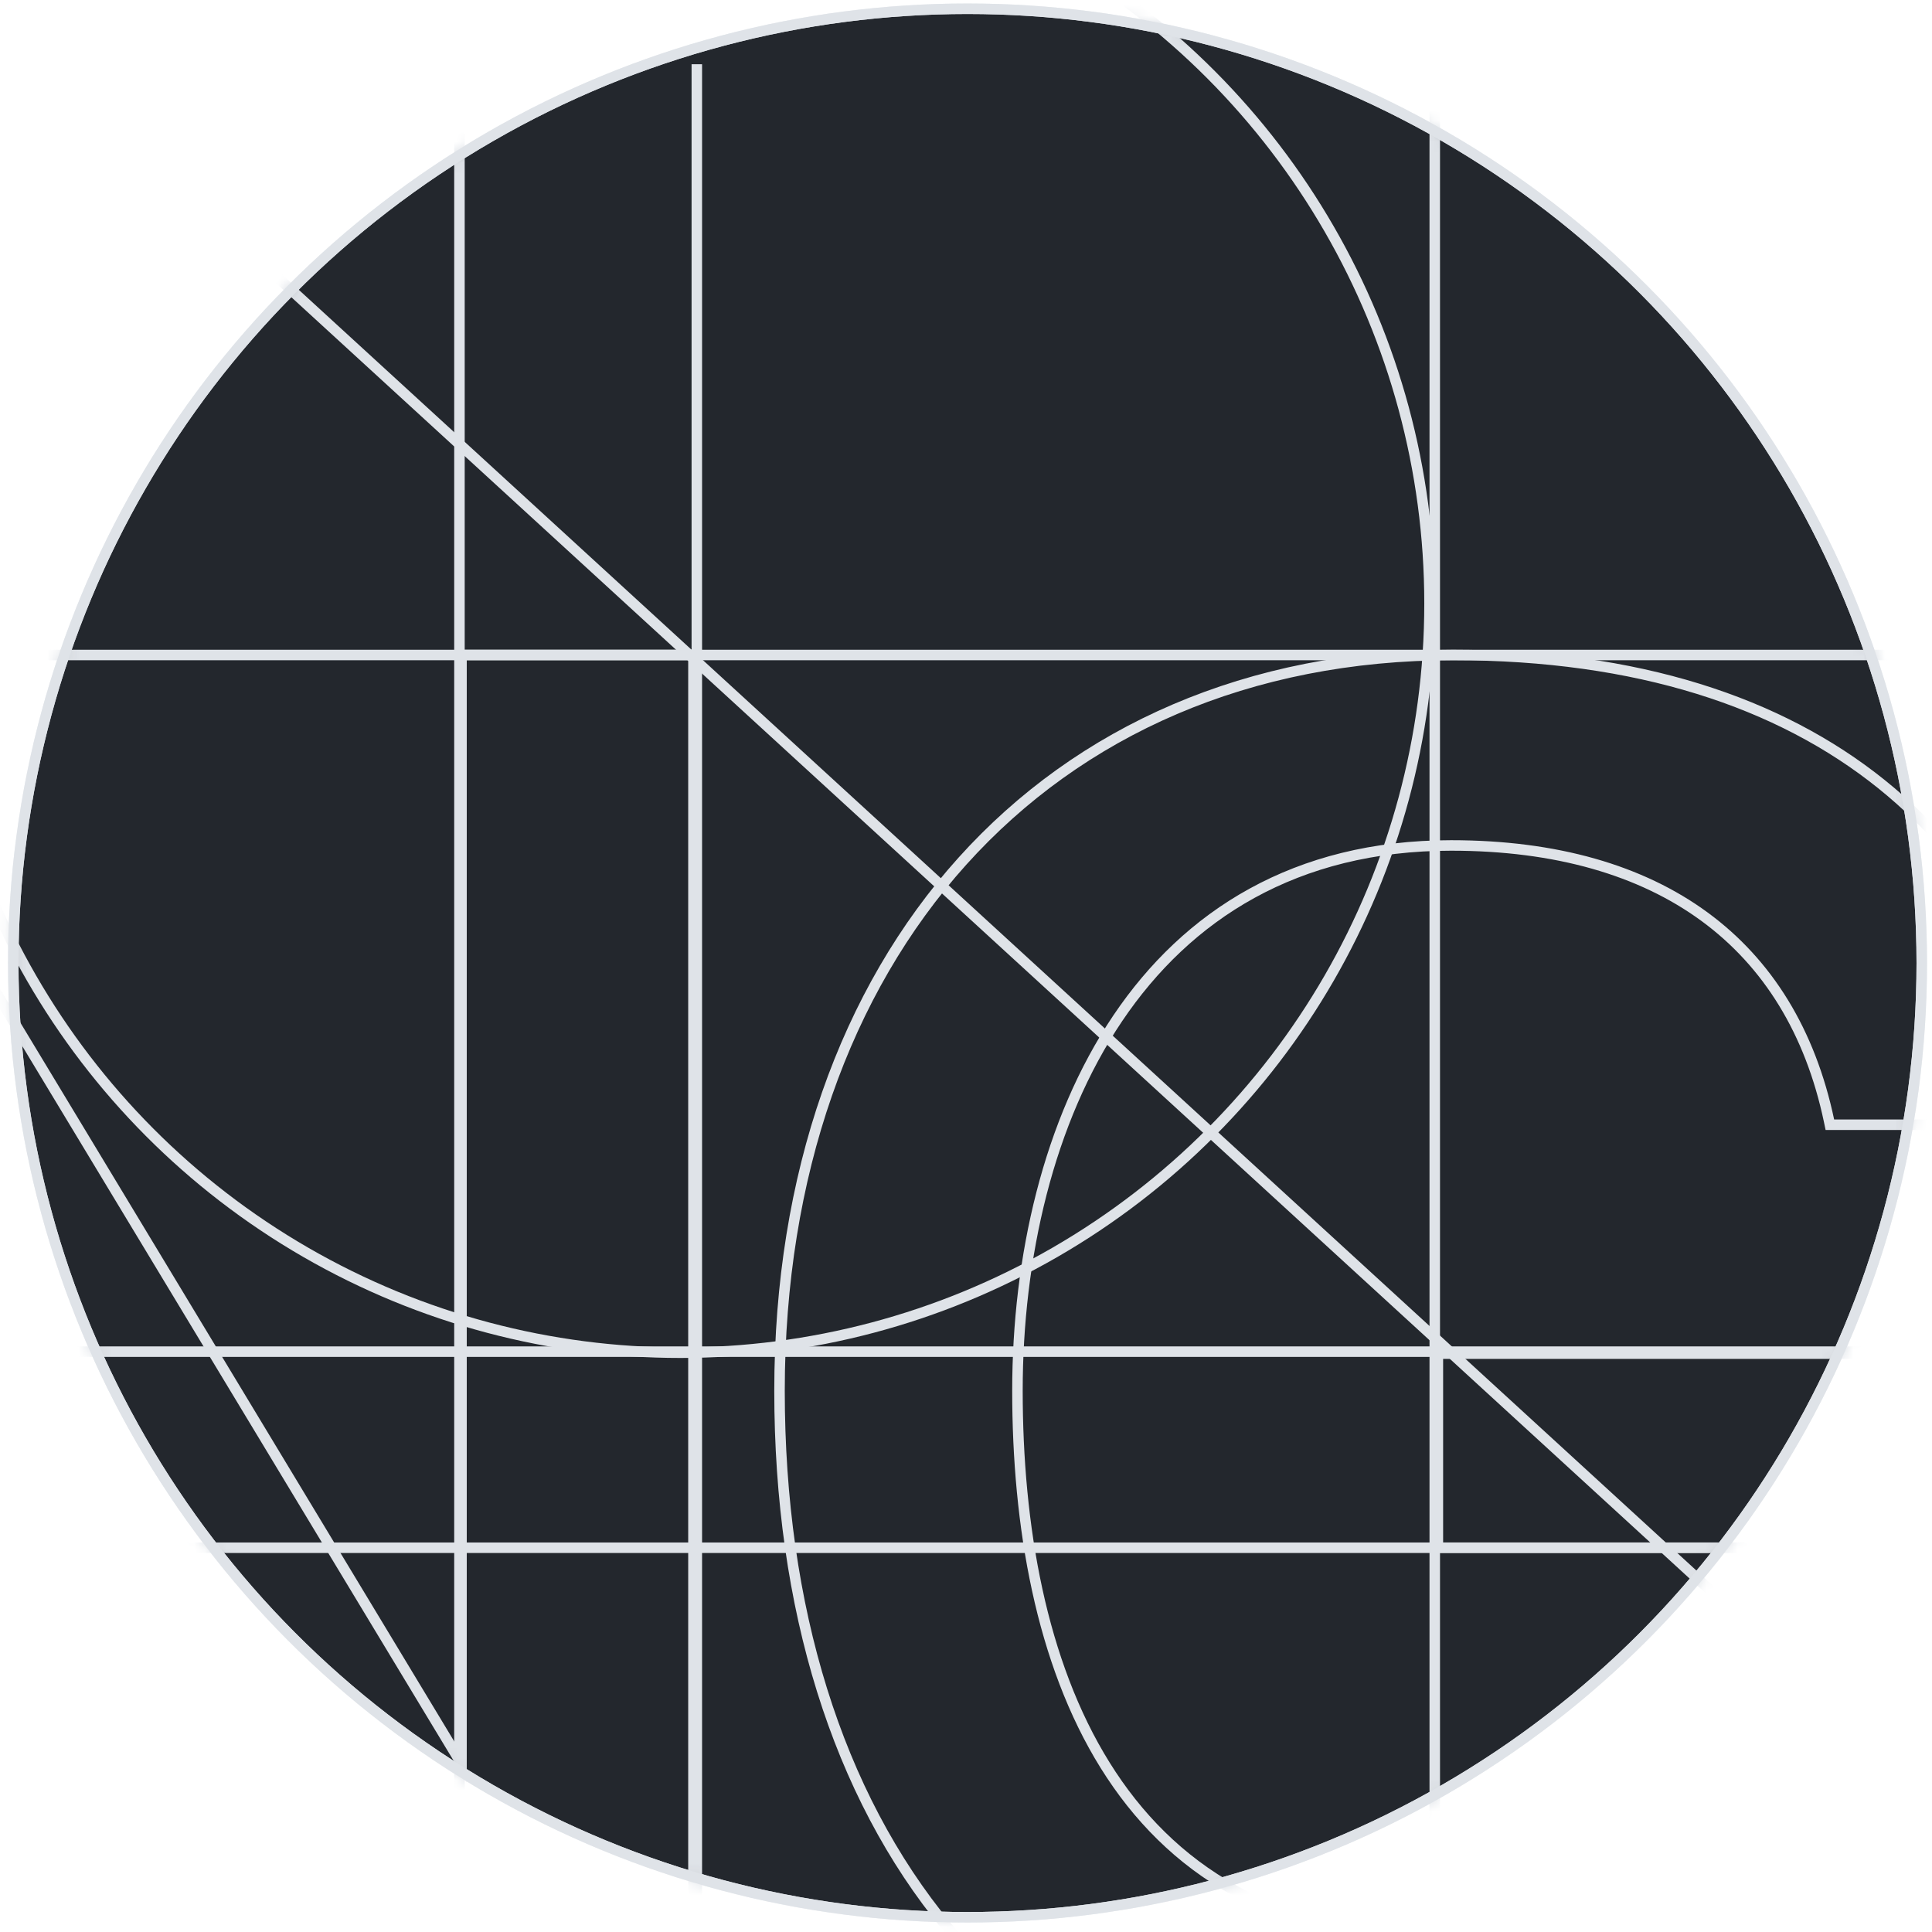 <svg width="184" height="184" viewBox="0 0 184 184" fill="none" xmlns="http://www.w3.org/2000/svg">
<circle cx="92.144" cy="91.715" r="90.882" fill="#23272D" stroke="#DFE3E8"/>
<mask id="mask0_85_311" style="mask-type:alpha" maskUnits="userSpaceOnUse" x="0" y="0" width="184" height="184">
<circle cx="92.144" cy="91.715" r="90.882" fill="#23272D" stroke="#DFE3E8"/>
</mask>
<g mask="url(#mask0_85_311)">
<line x1="-0.012" y1="62.381" x2="200.997" y2="62.381" stroke="#DFE3E8"/>
<line x1="-0.012" y1="128.729" x2="200.997" y2="128.729" stroke="#DFE3E8"/>
<line x1="19.726" y1="20.279" x2="167.923" y2="156.082" stroke="#DFE3E8"/>
<line x1="-0.012" y1="147.404" x2="200.997" y2="147.404" stroke="#DFE3E8"/>
<line x1="66.364" y1="207.126" x2="66.364" y2="6.117" stroke="#DFE3E8"/>
<line x1="136.644" y1="207.126" x2="136.644" y2="6.117" stroke="#DFE3E8"/>
<line x1="43.757" y1="207.126" x2="43.757" y2="6.117" stroke="#DFE3E8"/>
<circle cx="64.796" cy="57.48" r="71.35" stroke="#DFE3E8"/>
<path d="M-43.447 200.479V200.979H-42.947H-22.047H-21.547V200.479V97.143L41.175 200.738L41.321 200.979H41.603H65.543H66.043V200.479V62.878V62.378H65.543H44.453H43.953V62.878V167.963L-18.579 64.371L-18.725 64.129H-19.007H-42.947H-43.447V64.629V200.479ZM174.191 106.723L174.274 107.119H174.68H196.53H197.126L197.022 106.533C194.725 93.515 188.879 82.463 179.173 74.669C169.469 66.876 155.955 62.378 138.39 62.378C118.879 62.378 102.828 69.614 91.658 82.016C80.494 94.412 74.24 111.934 74.24 132.459C74.24 153.063 79.725 170.856 90.196 183.508C100.677 196.172 116.118 203.639 135.92 203.639C146.337 203.639 154.78 201.728 161.802 198.049C168.658 194.456 174.128 189.195 178.749 182.444L183.889 200.616L183.992 200.979H184.37H198.62H199.12V200.479V129.419V128.919H198.62H137.44H136.94V129.419V146.899V147.399H137.44H176.837C176.576 169.427 159.075 184.589 137.06 184.589C121.366 184.589 111.362 177.932 105.256 168.129C99.127 158.291 96.9 145.241 96.9 132.459C96.9 119.796 99.831 106.793 106.457 96.972C113.067 87.173 123.367 80.519 138.2 80.519C148.193 80.519 156.299 82.876 162.343 87.31C168.382 91.74 172.407 98.276 174.191 106.723Z" stroke="#DFE3E8"/>
<circle cx="92.144" cy="91.715" r="90.882" stroke="#DFE3E8"/>
</g>
</svg>
